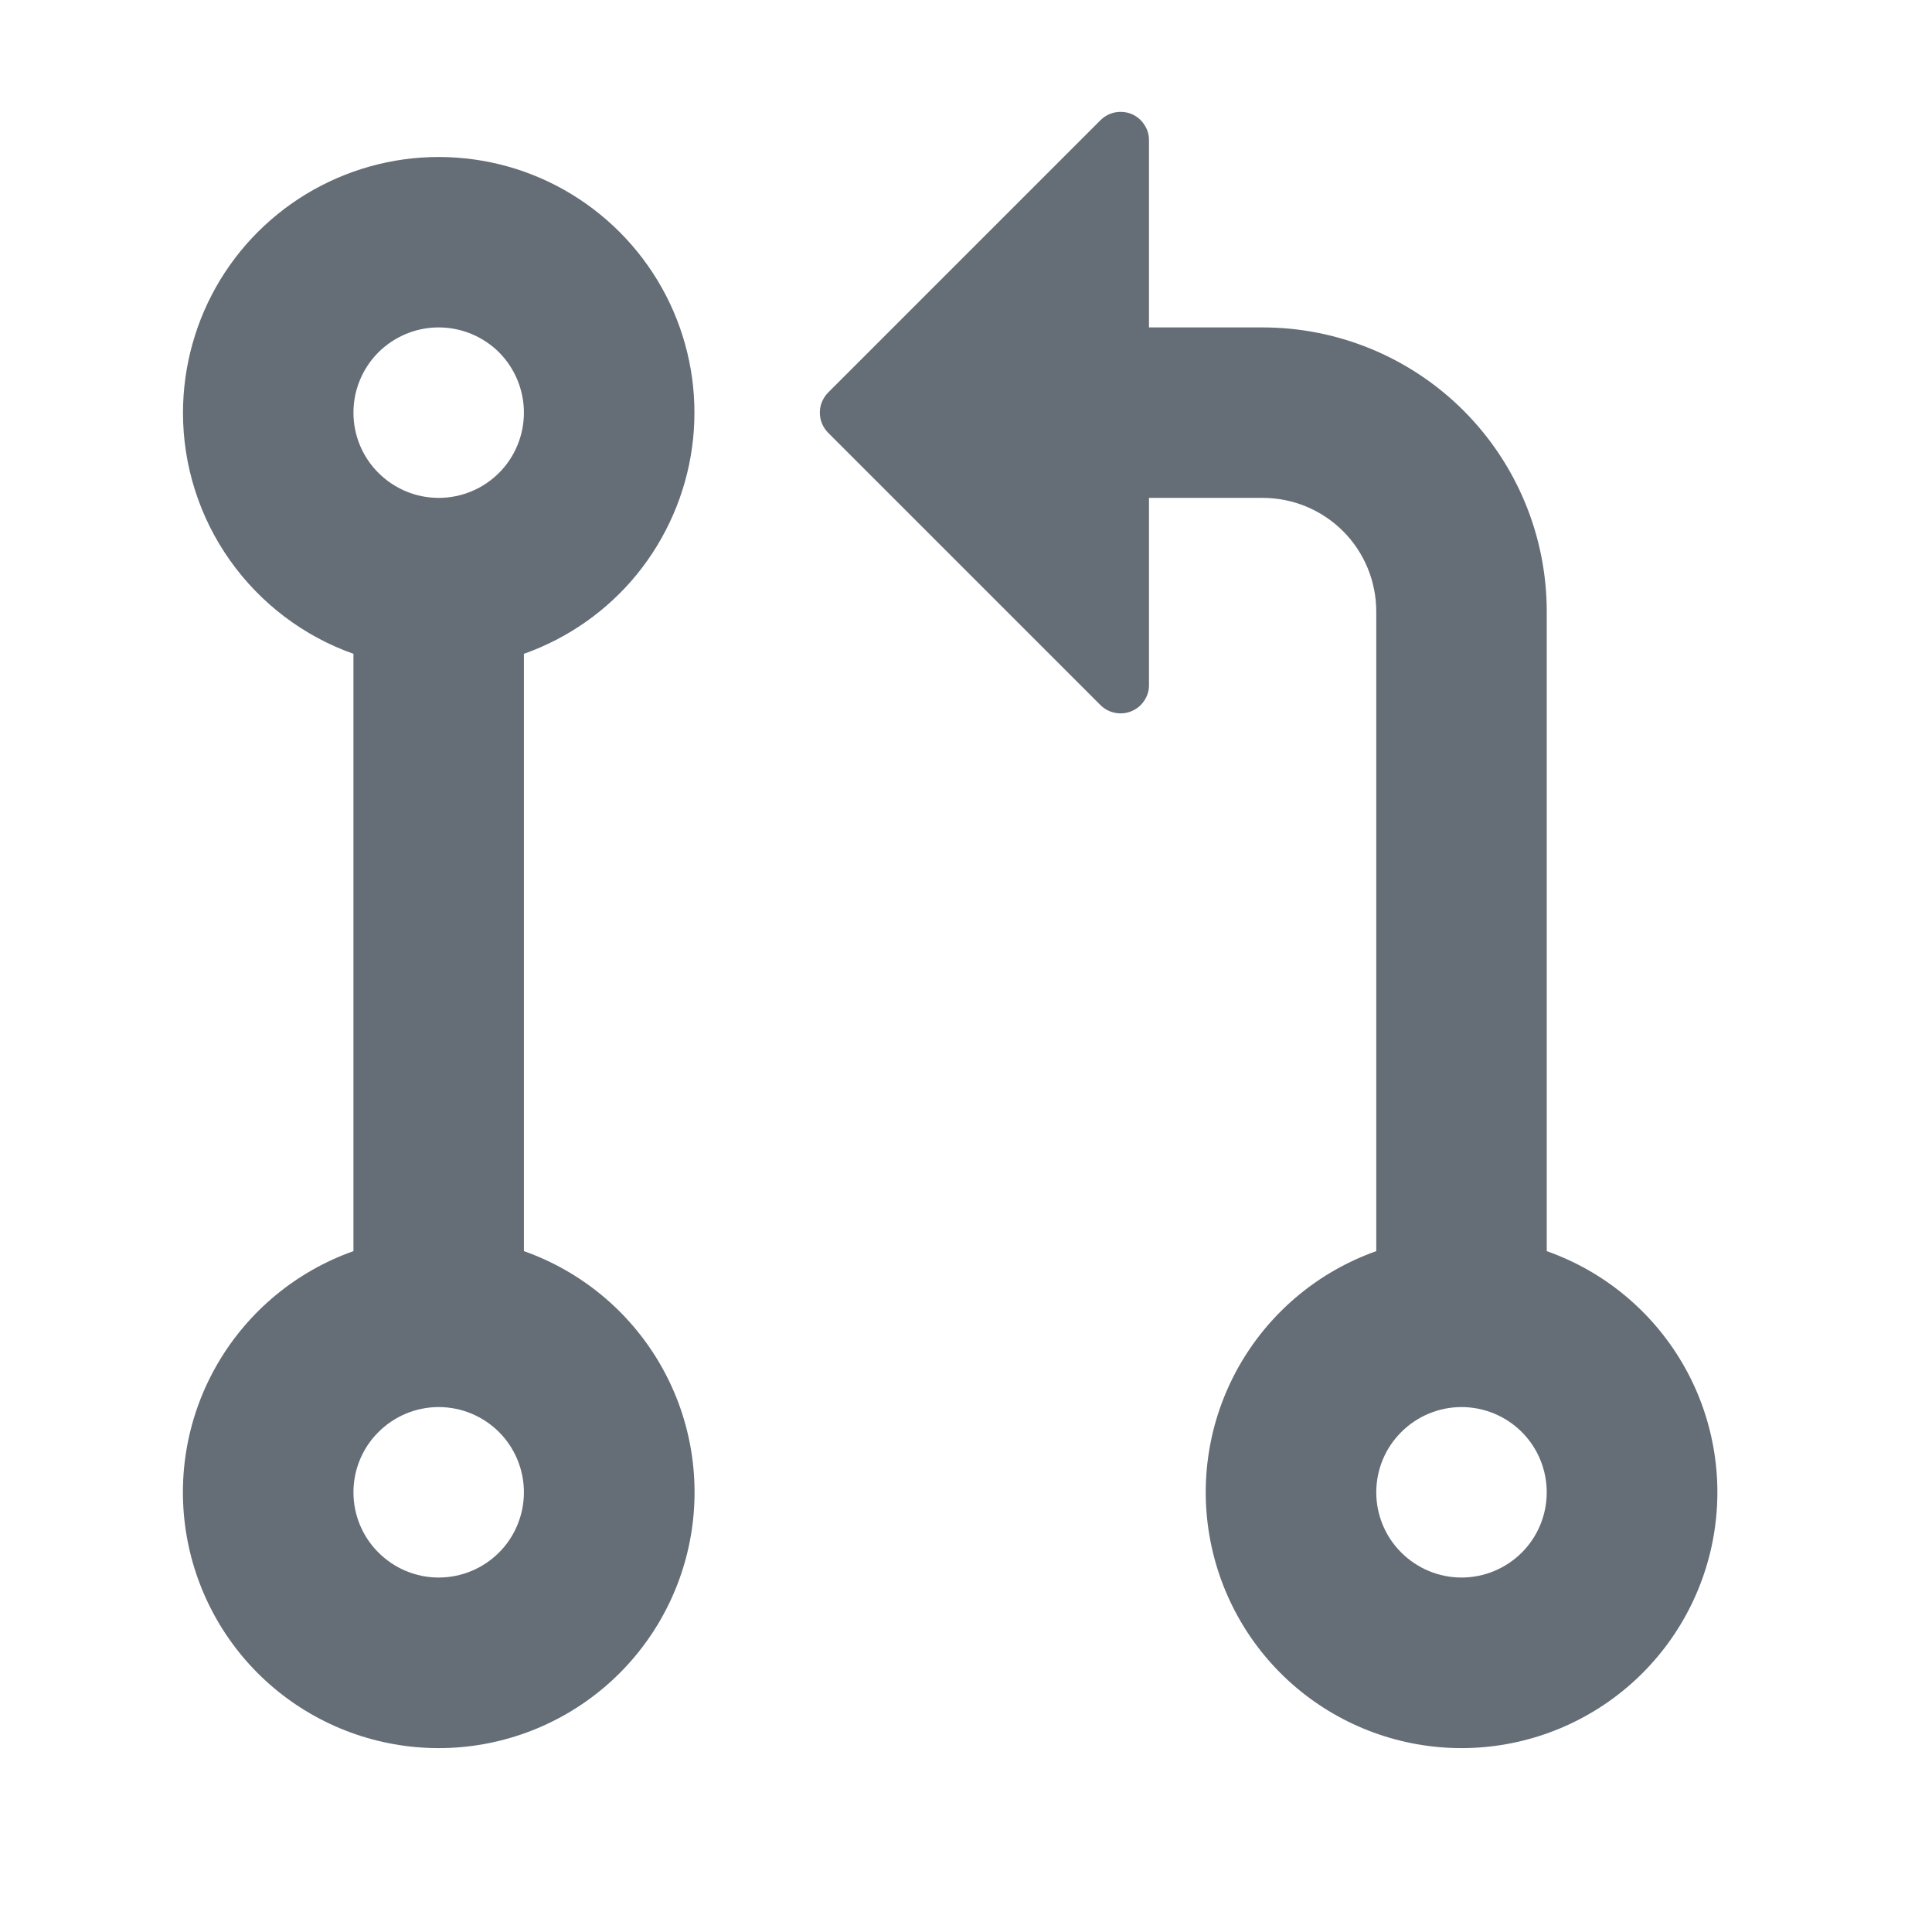 <svg width="17" height="17" viewBox="0 0 17 17" fill="none" xmlns="http://www.w3.org/2000/svg">
<path d="M1.61 3.631C1.611 3.218 1.724 2.814 1.938 2.462C2.153 2.109 2.46 1.823 2.827 1.633C3.193 1.444 3.604 1.358 4.016 1.387C4.427 1.415 4.823 1.556 5.16 1.795C5.496 2.033 5.761 2.359 5.925 2.737C6.089 3.116 6.146 3.532 6.089 3.941C6.032 4.349 5.864 4.734 5.604 5.054C5.343 5.374 4.999 5.615 4.61 5.753V11.009C5.111 11.186 5.533 11.534 5.802 11.992C6.071 12.45 6.169 12.988 6.079 13.512C5.989 14.035 5.717 14.51 5.311 14.852C4.905 15.194 4.391 15.382 3.86 15.382C3.329 15.382 2.815 15.194 2.409 14.852C2.003 14.51 1.732 14.035 1.642 13.512C1.552 12.988 1.65 12.45 1.919 11.992C2.188 11.534 2.61 11.186 3.11 11.009V5.753C2.672 5.598 2.292 5.31 2.023 4.93C1.754 4.55 1.61 4.096 1.61 3.631ZM7.287 3.454L9.683 1.058C9.718 1.023 9.763 0.999 9.811 0.989C9.86 0.98 9.91 0.984 9.956 1.003C10.002 1.022 10.041 1.054 10.068 1.096C10.096 1.137 10.111 1.185 10.11 1.235V2.881H11.11C11.773 2.881 12.409 3.144 12.878 3.613C13.347 4.082 13.61 4.718 13.61 5.381V11.009C14.111 11.186 14.533 11.534 14.802 11.992C15.071 12.45 15.169 12.988 15.079 13.512C14.989 14.035 14.717 14.51 14.311 14.852C13.905 15.194 13.391 15.382 12.86 15.382C12.329 15.382 11.815 15.194 11.409 14.852C11.003 14.51 10.732 14.035 10.642 13.512C10.552 12.988 10.65 12.45 10.919 11.992C11.188 11.534 11.61 11.186 12.11 11.009V5.381C12.11 5.116 12.005 4.861 11.818 4.674C11.63 4.486 11.376 4.381 11.11 4.381H10.11V6.027C10.111 6.076 10.096 6.125 10.068 6.166C10.041 6.207 10.002 6.239 9.956 6.258C9.91 6.277 9.86 6.282 9.811 6.272C9.763 6.263 9.718 6.239 9.683 6.204L7.287 3.808C7.264 3.785 7.246 3.757 7.233 3.727C7.22 3.696 7.214 3.664 7.214 3.631C7.214 3.598 7.22 3.565 7.233 3.535C7.246 3.505 7.264 3.477 7.287 3.454ZM3.86 2.881C3.661 2.881 3.471 2.96 3.33 3.1C3.189 3.241 3.11 3.432 3.11 3.631C3.11 3.83 3.189 4.021 3.33 4.161C3.471 4.302 3.661 4.381 3.86 4.381C4.059 4.381 4.25 4.302 4.391 4.161C4.531 4.021 4.61 3.83 4.61 3.631C4.61 3.432 4.531 3.241 4.391 3.1C4.25 2.96 4.059 2.881 3.86 2.881ZM3.86 12.381C3.661 12.381 3.471 12.46 3.33 12.601C3.189 12.741 3.11 12.932 3.11 13.131C3.11 13.33 3.189 13.521 3.33 13.661C3.471 13.802 3.661 13.881 3.86 13.881C4.059 13.881 4.25 13.802 4.391 13.661C4.531 13.521 4.61 13.33 4.61 13.131C4.61 12.932 4.531 12.741 4.391 12.601C4.25 12.46 4.059 12.381 3.86 12.381ZM12.11 13.131C12.11 13.33 12.189 13.521 12.33 13.661C12.471 13.802 12.662 13.881 12.86 13.881C13.059 13.881 13.25 13.802 13.391 13.661C13.531 13.521 13.61 13.33 13.61 13.131C13.61 12.932 13.531 12.741 13.391 12.601C13.25 12.46 13.059 12.381 12.86 12.381C12.662 12.381 12.471 12.46 12.33 12.601C12.189 12.741 12.11 12.932 12.11 13.131Z" fill="#656D76"/>
</svg>
